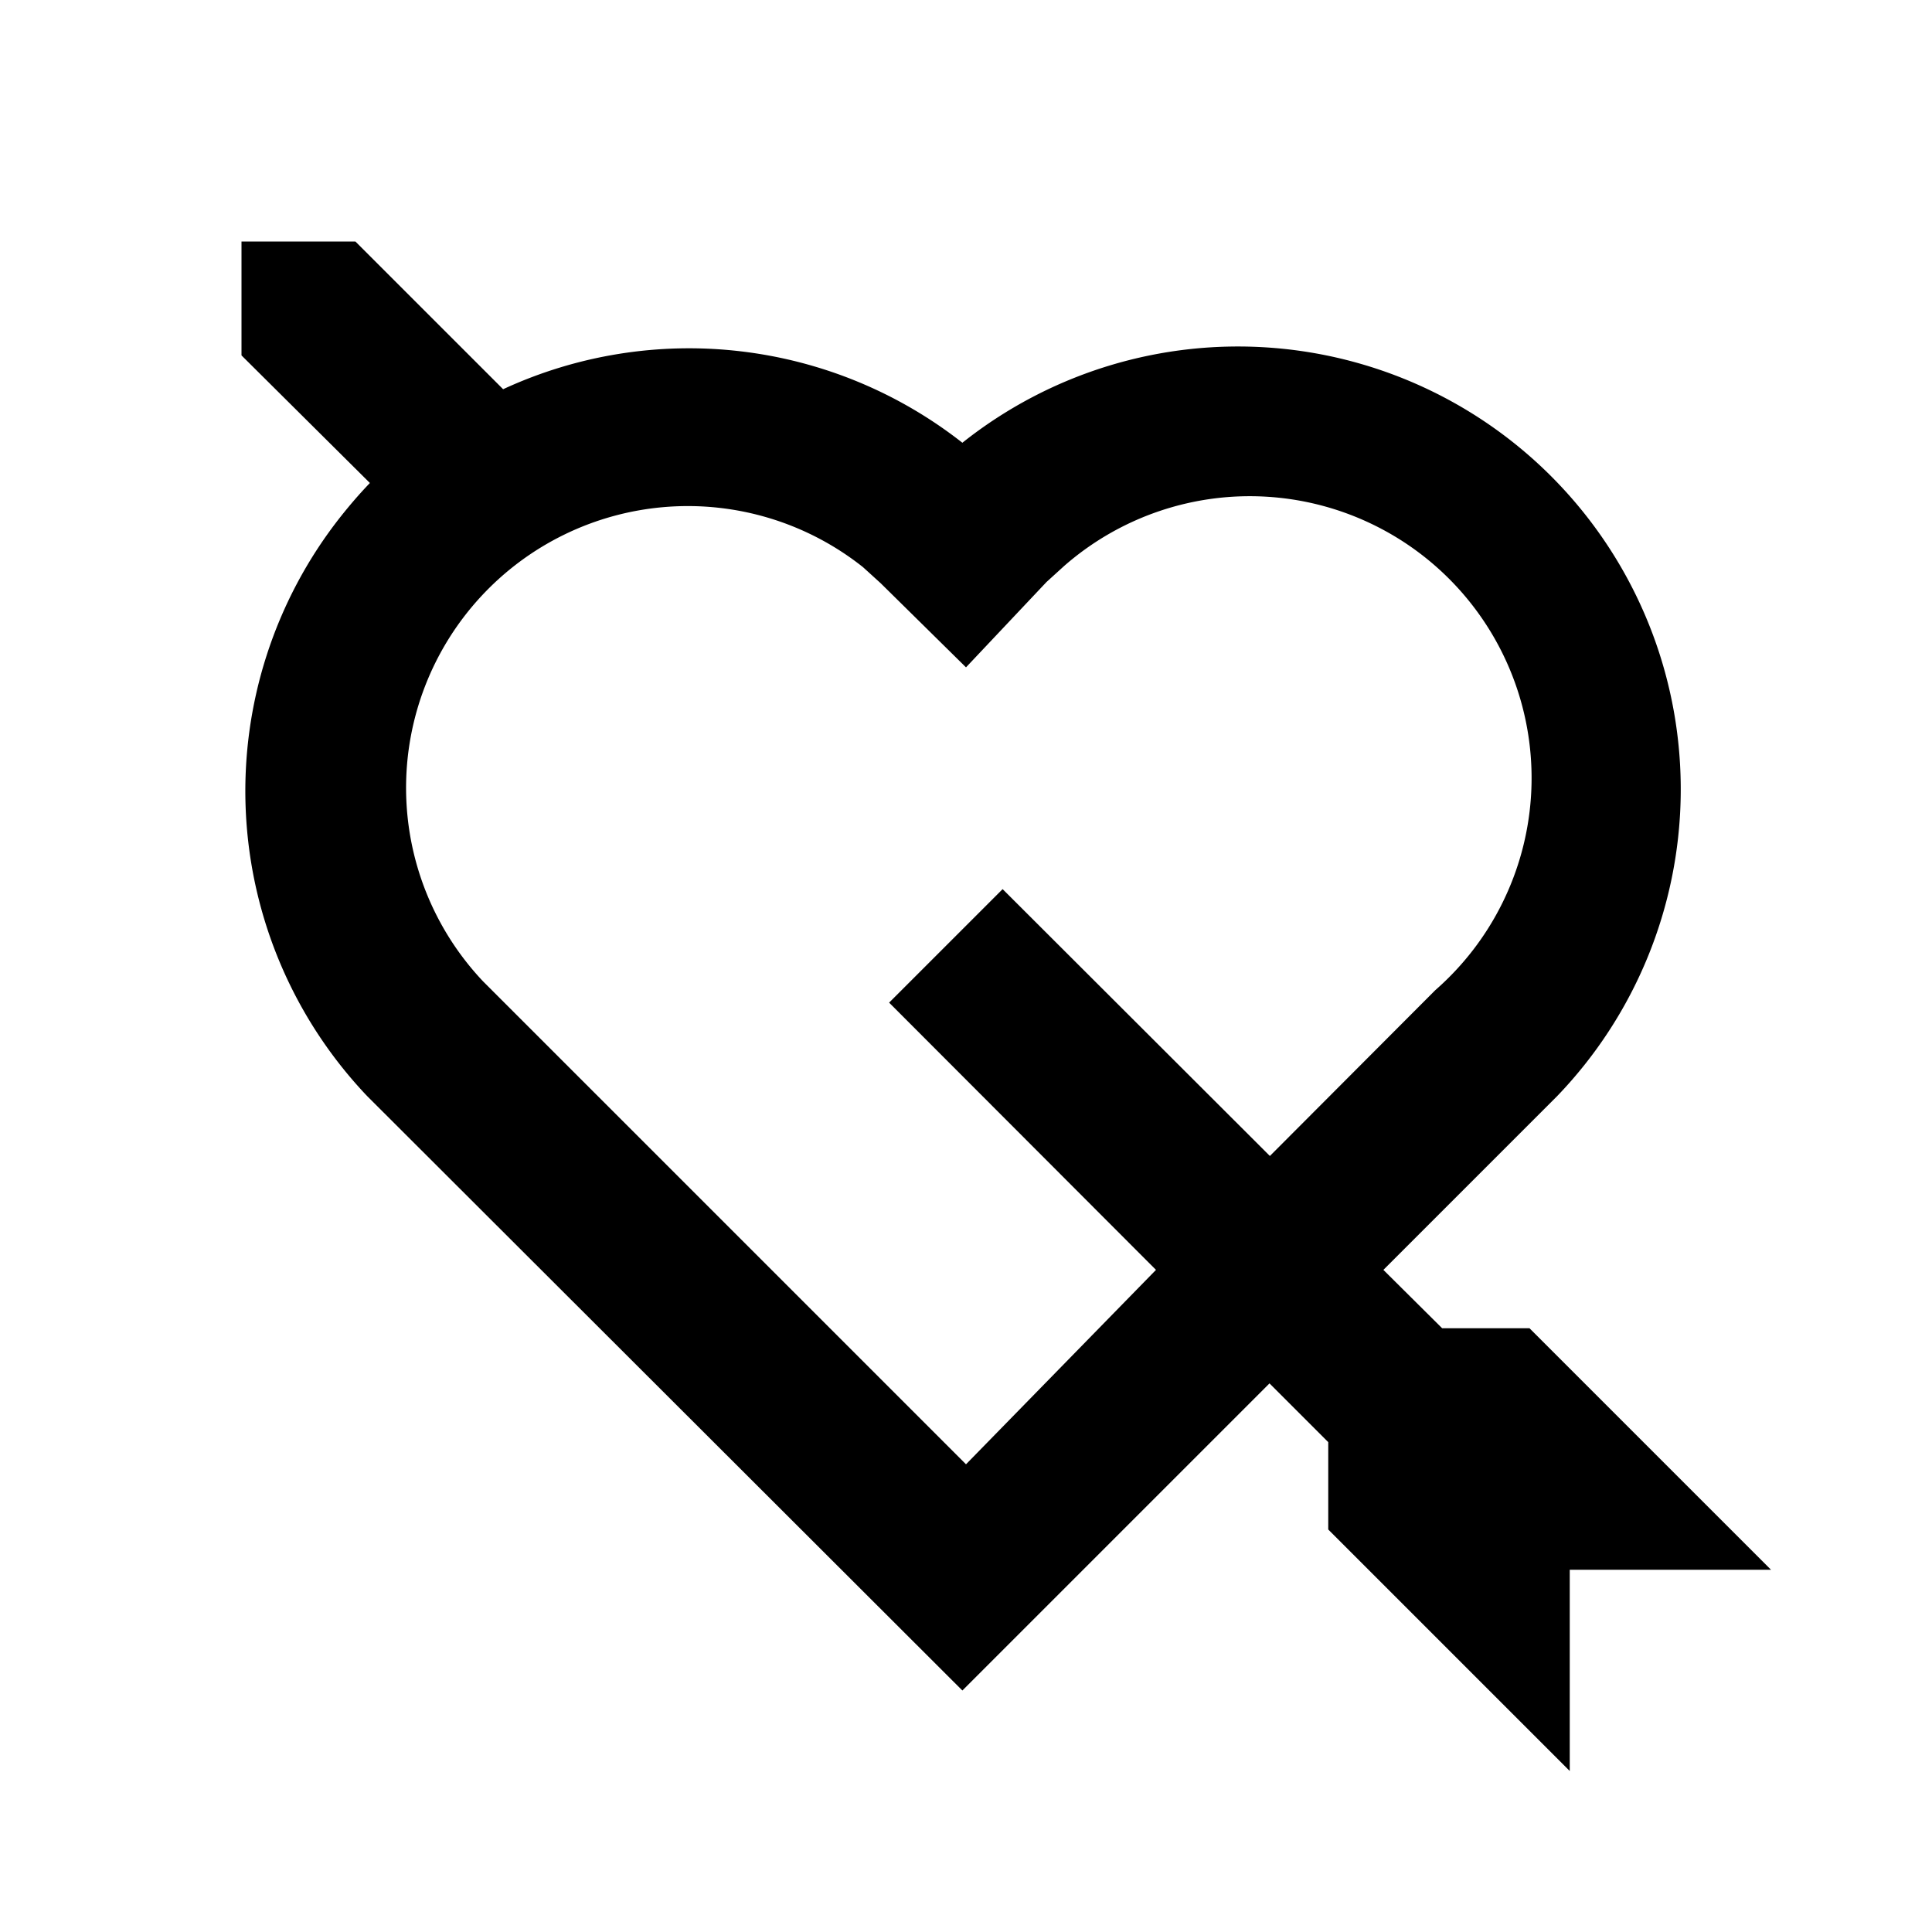 <svg xmlns="http://www.w3.org/2000/svg" viewBox="0 0 48 48"><rect width="48" height="48" style="fill:none"/><path d="M38,33H35.83l-1.46-1.45,4.31-4.31A11,11,0,0,0,23.91,11,11,11,0,0,0,12.5,9.67L8.83,6H6V8.83L9.19,12c-.26.27-.5.55-.73.84a11,11,0,0,0,.66,14.39L23.91,42l7.63-7.63L33,35.83V38l6,6V39h5Zm-14,3.38-12-12a7,7,0,0,1,9.44-10.29l.44.4,2.12,2.09L26,14.46l.44-.4A7,7,0,0,1,35.66,24.6l-4.11,4.12-6.64-6.63-2.82,2.82,6.63,6.64Z"/></svg>